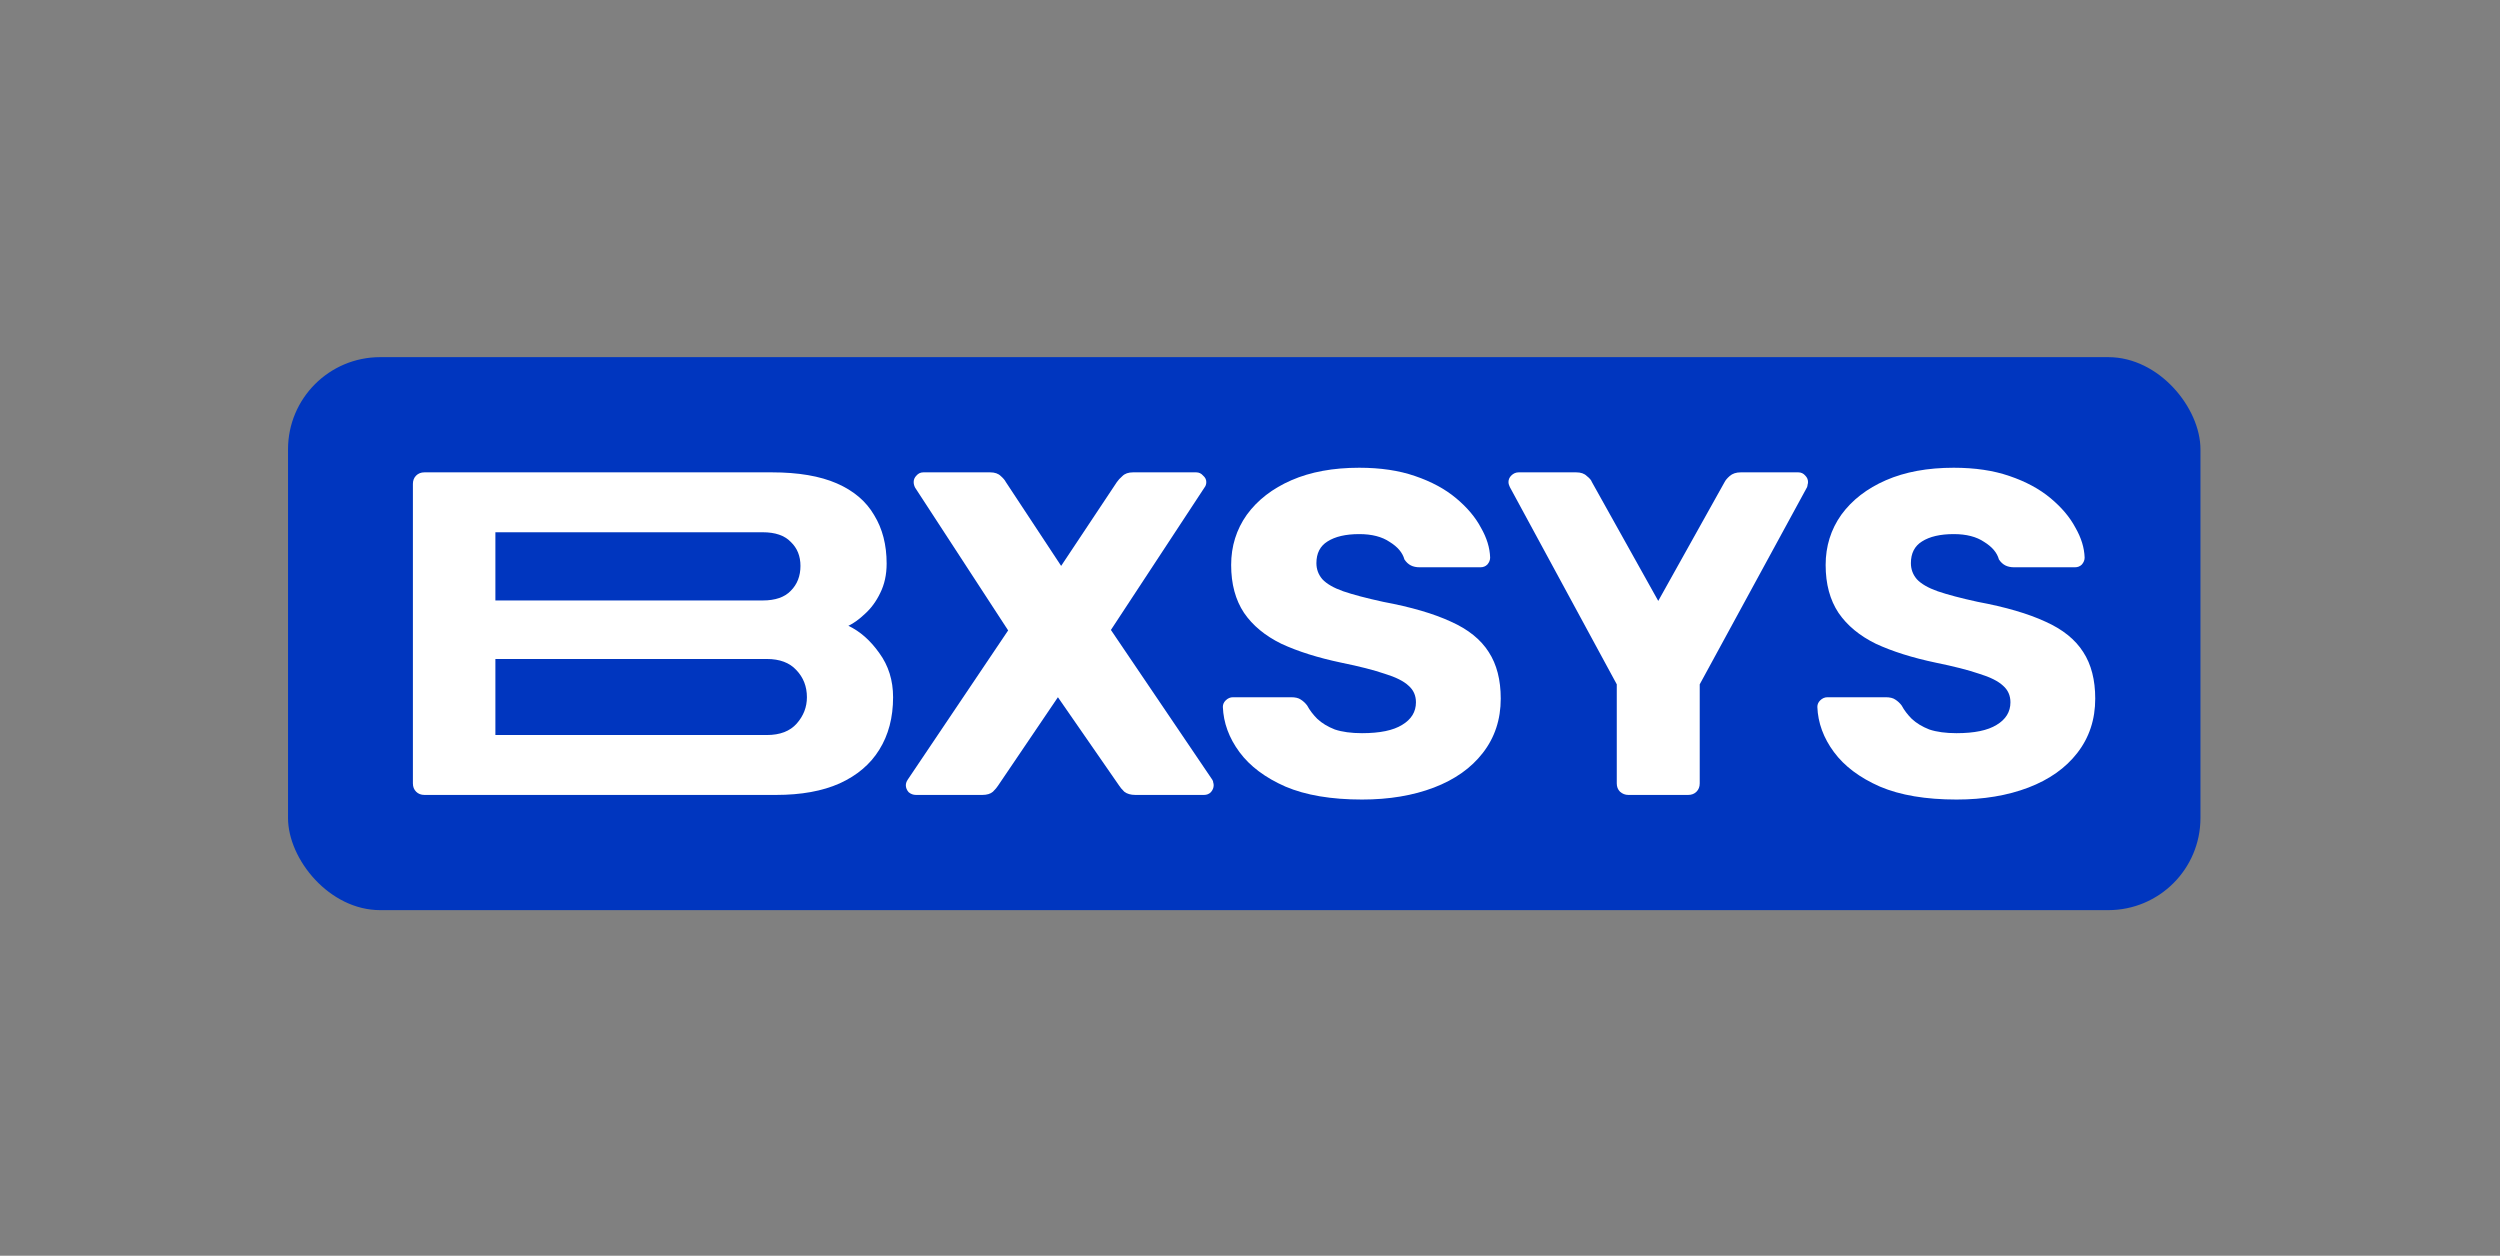 <svg width="217" height="109" viewBox="0 0 217 109" fill="none" xmlns="http://www.w3.org/2000/svg">
<rect x="0" y="0" width="217" height="109" fill="#808080" stroke="none"/>
<rect x="25" y="31" width="166" height="48" rx="8" fill="#0036BF"/>
<path d="M36.84 69C36.547 69 36.307 68.907 36.12 68.72C35.933 68.533 35.84 68.293 35.84 68V42C35.84 41.707 35.933 41.467 36.12 41.28C36.307 41.093 36.547 41 36.84 41L67 41C69.293 41 71.173 41.32 72.64 41.96C74.106 42.6 75.186 43.52 75.88 44.72C76.6 45.893 76.96 47.293 76.96 48.92C76.96 49.88 76.773 50.733 76.4 51.48C76.053 52.2 75.613 52.8 75.08 53.28C74.573 53.76 74.093 54.107 73.64 54.32C74.653 54.8 75.546 55.587 76.32 56.68C77.12 57.773 77.52 59.053 77.52 60.52C77.52 62.28 77.12 63.8 76.32 65.08C75.546 66.333 74.4 67.307 72.88 68C71.386 68.667 69.546 69 67.36 69L36.84 69ZM43 63.8L66.56 63.8C67.707 63.8 68.573 63.467 69.16 62.8C69.746 62.133 70.04 61.373 70.04 60.52C70.04 59.587 69.733 58.8 69.12 58.16C68.533 57.52 67.68 57.2 66.56 57.2L43 57.2V63.8ZM43 52.12L66.2 52.12C67.293 52.12 68.106 51.84 68.64 51.28C69.2 50.72 69.48 50 69.48 49.12C69.48 48.267 69.2 47.573 68.64 47.04C68.106 46.48 67.293 46.2 66.2 46.2L43 46.2V52.12Z" fill="white"/>
<path d="M79.507 69C79.267 69 79.054 68.92 78.867 68.76C78.707 68.573 78.627 68.373 78.627 68.16C78.627 68.08 78.641 68 78.667 67.92C78.694 67.84 78.734 67.76 78.787 67.68L87.507 54.72L79.427 42.32C79.347 42.16 79.307 42 79.307 41.84C79.307 41.627 79.387 41.44 79.547 41.28C79.707 41.093 79.907 41 80.147 41H85.947C86.347 41 86.654 41.107 86.867 41.32C87.081 41.507 87.227 41.68 87.307 41.84L92.107 49.12L96.947 41.84C97.054 41.68 97.214 41.507 97.427 41.32C97.641 41.107 97.947 41 98.347 41H103.827C104.067 41 104.267 41.093 104.427 41.28C104.614 41.44 104.707 41.627 104.707 41.84C104.707 42.027 104.654 42.187 104.547 42.32L96.427 54.68L105.227 67.68C105.281 67.76 105.307 67.84 105.307 67.92C105.334 68 105.347 68.08 105.347 68.16C105.347 68.373 105.267 68.573 105.107 68.76C104.947 68.92 104.747 69 104.507 69H98.547C98.147 69 97.827 68.907 97.587 68.72C97.374 68.507 97.227 68.333 97.147 68.2L91.827 60.52L86.627 68.2C86.547 68.333 86.401 68.507 86.187 68.72C85.974 68.907 85.667 69 85.267 69H79.507Z" fill="white"/>
<path d="M118.224 69.4C115.558 69.4 113.344 69.027 111.584 68.28C109.824 67.507 108.491 66.507 107.584 65.28C106.678 64.053 106.198 62.747 106.144 61.36C106.144 61.147 106.224 60.96 106.384 60.8C106.571 60.613 106.784 60.52 107.024 60.52H112.064C112.438 60.52 112.718 60.587 112.904 60.72C113.118 60.853 113.304 61.027 113.464 61.24C113.678 61.64 113.971 62.027 114.344 62.4C114.744 62.773 115.251 63.08 115.864 63.32C116.504 63.533 117.291 63.64 118.224 63.64C119.771 63.64 120.931 63.4 121.704 62.92C122.504 62.44 122.904 61.787 122.904 60.96C122.904 60.373 122.691 59.893 122.264 59.52C121.838 59.12 121.144 58.773 120.184 58.48C119.251 58.16 117.998 57.84 116.424 57.52C114.398 57.093 112.664 56.547 111.224 55.88C109.811 55.187 108.731 54.293 107.984 53.2C107.238 52.08 106.864 50.693 106.864 49.04C106.864 47.413 107.318 45.96 108.224 44.68C109.158 43.4 110.451 42.4 112.104 41.68C113.758 40.96 115.718 40.6 117.984 40.6C119.824 40.6 121.438 40.84 122.824 41.32C124.238 41.8 125.424 42.44 126.384 43.24C127.344 44.04 128.064 44.893 128.544 45.8C129.051 46.68 129.318 47.547 129.344 48.4C129.344 48.613 129.264 48.813 129.104 49C128.944 49.16 128.744 49.24 128.504 49.24H123.224C122.931 49.24 122.678 49.187 122.464 49.08C122.251 48.973 122.064 48.8 121.904 48.56C121.744 47.973 121.318 47.467 120.624 47.04C119.958 46.587 119.078 46.36 117.984 46.36C116.811 46.36 115.891 46.573 115.224 47C114.584 47.4 114.264 48.027 114.264 48.88C114.264 49.413 114.438 49.88 114.784 50.28C115.158 50.68 115.758 51.027 116.584 51.32C117.438 51.613 118.598 51.92 120.064 52.24C122.491 52.693 124.451 53.267 125.944 53.96C127.438 54.627 128.531 55.507 129.224 56.6C129.918 57.667 130.264 59.013 130.264 60.64C130.264 62.453 129.744 64.027 128.704 65.36C127.691 66.667 126.278 67.667 124.464 68.36C122.651 69.053 120.571 69.4 118.224 69.4Z" fill="white"/>
<path d="M141.336 69C141.069 69 140.829 68.907 140.616 68.72C140.429 68.533 140.336 68.293 140.336 68V59.4L131.056 42.28C131.029 42.2 131.003 42.133 130.976 42.08C130.949 42 130.936 41.92 130.936 41.84C130.936 41.627 131.016 41.44 131.176 41.28C131.363 41.093 131.576 41 131.816 41H136.816C137.216 41 137.523 41.107 137.736 41.32C137.976 41.507 138.123 41.68 138.176 41.84L143.936 52.16L149.696 41.84C149.776 41.68 149.923 41.507 150.136 41.32C150.376 41.107 150.696 41 151.096 41H156.096C156.336 41 156.536 41.093 156.696 41.28C156.856 41.44 156.936 41.627 156.936 41.84C156.936 41.92 156.923 42 156.896 42.08C156.896 42.133 156.883 42.2 156.856 42.28L147.536 59.4V68C147.536 68.293 147.443 68.533 147.256 68.72C147.069 68.907 146.829 69 146.536 69H141.336Z" fill="white"/>
<path d="M169.826 69.4C167.159 69.4 164.946 69.027 163.186 68.28C161.426 67.507 160.093 66.507 159.186 65.28C158.279 64.053 157.799 62.747 157.746 61.36C157.746 61.147 157.826 60.96 157.986 60.8C158.173 60.613 158.386 60.52 158.626 60.52H163.666C164.039 60.52 164.319 60.587 164.506 60.72C164.719 60.853 164.906 61.027 165.066 61.24C165.279 61.64 165.573 62.027 165.946 62.4C166.346 62.773 166.853 63.08 167.466 63.32C168.106 63.533 168.893 63.64 169.826 63.64C171.373 63.64 172.533 63.4 173.306 62.92C174.106 62.44 174.506 61.787 174.506 60.96C174.506 60.373 174.293 59.893 173.866 59.52C173.439 59.12 172.746 58.773 171.786 58.48C170.853 58.16 169.599 57.84 168.026 57.52C165.999 57.093 164.266 56.547 162.826 55.88C161.413 55.187 160.333 54.293 159.586 53.2C158.839 52.08 158.466 50.693 158.466 49.04C158.466 47.413 158.919 45.96 159.826 44.68C160.759 43.4 162.053 42.4 163.706 41.68C165.359 40.96 167.319 40.6 169.586 40.6C171.426 40.6 173.039 40.84 174.426 41.32C175.839 41.8 177.026 42.44 177.986 43.24C178.946 44.04 179.666 44.893 180.146 45.8C180.653 46.68 180.919 47.547 180.946 48.4C180.946 48.613 180.866 48.813 180.706 49C180.546 49.16 180.346 49.24 180.106 49.24H174.826C174.533 49.24 174.279 49.187 174.066 49.08C173.853 48.973 173.666 48.8 173.506 48.56C173.346 47.973 172.919 47.467 172.226 47.04C171.559 46.587 170.679 46.36 169.586 46.36C168.413 46.36 167.493 46.573 166.826 47C166.186 47.4 165.866 48.027 165.866 48.88C165.866 49.413 166.039 49.88 166.386 50.28C166.759 50.68 167.359 51.027 168.186 51.32C169.039 51.613 170.199 51.92 171.666 52.24C174.093 52.693 176.053 53.267 177.546 53.96C179.039 54.627 180.133 55.507 180.826 56.6C181.519 57.667 181.866 59.013 181.866 60.64C181.866 62.453 181.346 64.027 180.306 65.36C179.293 66.667 177.879 67.667 176.066 68.36C174.253 69.053 172.173 69.4 169.826 69.4Z" fill="white"/>
</svg>
